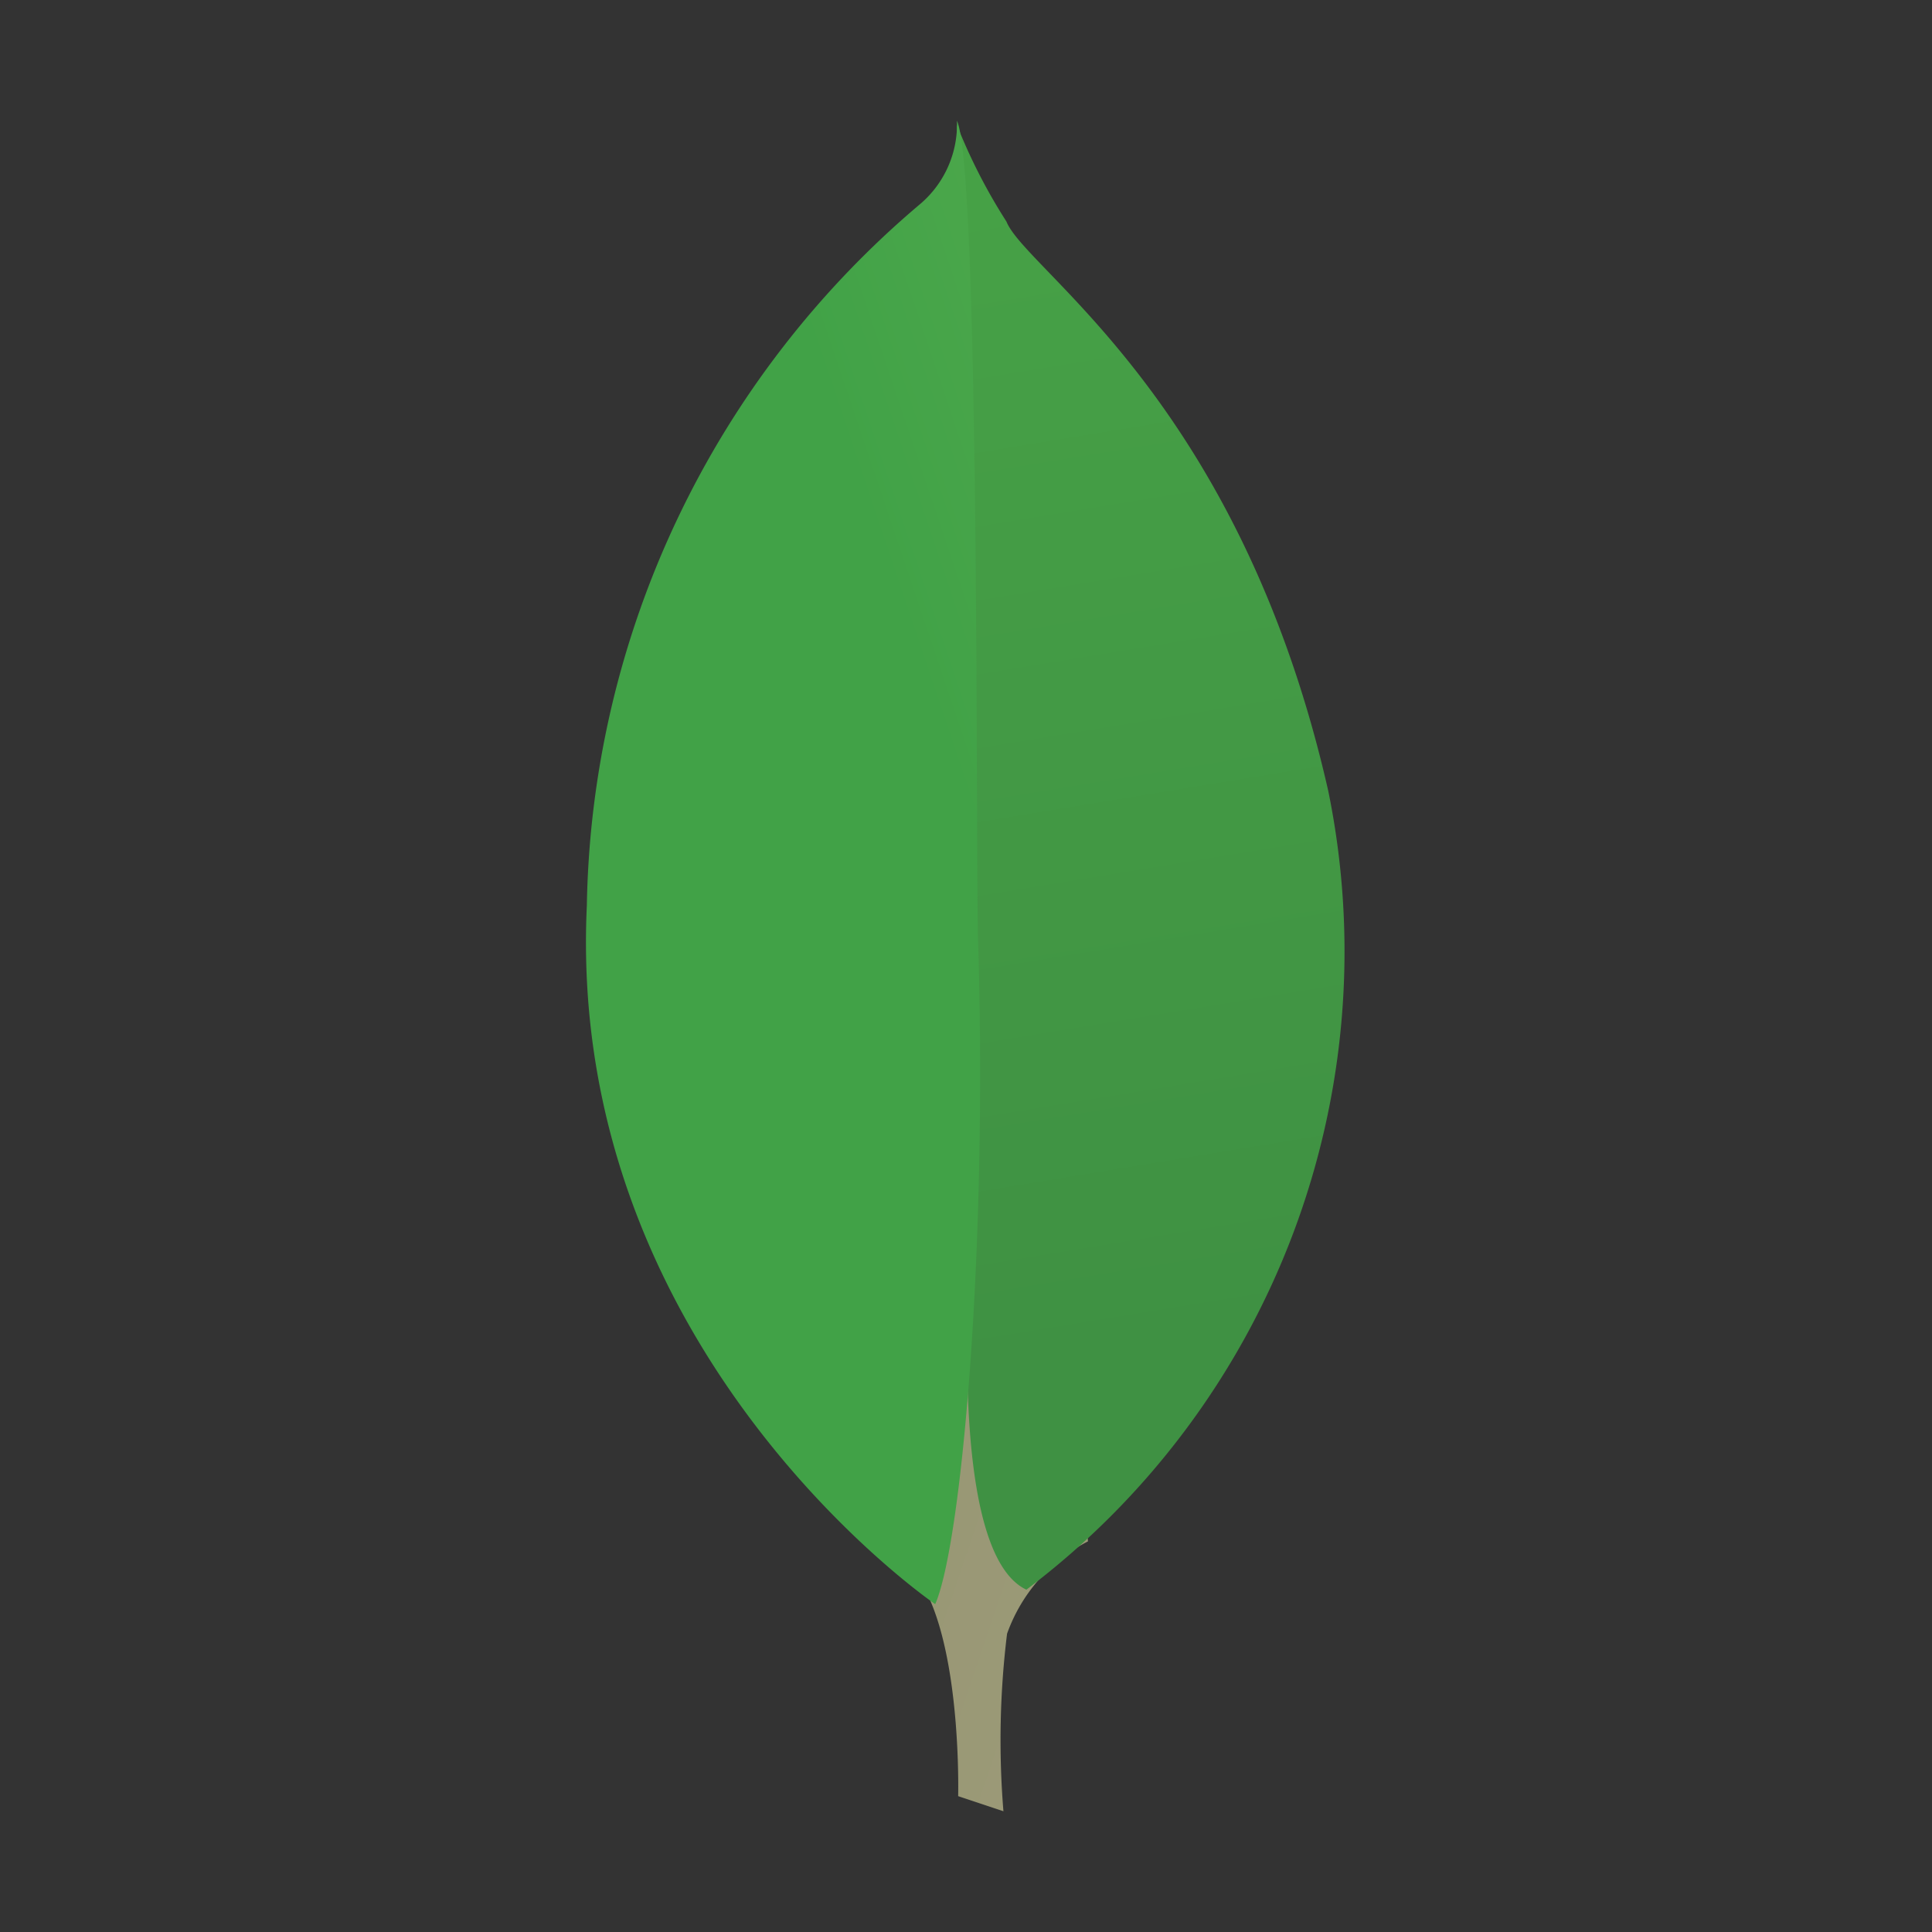 <svg id="Слой_1" data-name="Слой 1" xmlns="http://www.w3.org/2000/svg" xmlns:xlink="http://www.w3.org/1999/xlink" viewBox="0 0 32 32"><rect x="0" y="0" width="32" height="32" fill="#333333" stroke="none"/><defs><style>.cls-1{fill:url(#Безымянный_градиент);}.cls-2{fill:url(#Безымянный_градиент_2);}.cls-3{fill:url(#Безымянный_градиент_3);}</style><linearGradient id="Безымянный_градиент" x1="-2038.21" y1="-589.1" x2="-2047.06" y2="-589.16" gradientTransform="matrix(-0.98, -0.32, 0.29, -0.88, -1808.92, -1158.73)" gradientUnits="userSpaceOnUse"><stop offset="0.23" stop-color="#999875"/><stop offset="0.56" stop-color="#9b9977"/><stop offset="0.68" stop-color="#a09f7e"/><stop offset="0.77" stop-color="#a9a889"/><stop offset="0.84" stop-color="#b7b69a"/><stop offset="0.9" stop-color="#c9c7b0"/><stop offset="0.95" stop-color="#deddcb"/><stop offset="0.99" stop-color="#f8f6eb"/><stop offset="1" stop-color="#fbf9ef"/></linearGradient><linearGradient id="Безымянный_градиент_2" x1="-2036.76" y1="-573.32" x2="-2049.5" y2="-595.39" gradientTransform="matrix(-0.98, -0.32, 0.29, -0.88, -1808.92, -1158.73)" gradientUnits="userSpaceOnUse"><stop offset="0" stop-color="#48a547"/><stop offset="1" stop-color="#3f9143"/></linearGradient><linearGradient id="Безымянный_градиент_3" x1="-2035.86" y1="-589.4" x2="-2044.89" y2="-583.33" gradientTransform="matrix(-0.98, -0.32, 0.29, -0.88, -1808.92, -1158.73)" gradientUnits="userSpaceOnUse"><stop offset="0" stop-color="#41a247"/><stop offset="0.35" stop-color="#4ba74b"/><stop offset="0.96" stop-color="#67b554"/><stop offset="1" stop-color="#69b655"/></linearGradient></defs><path class="cls-1" d="M16.62,30l-.75-.25s.1-3.8-1.28-4.07c-.9-1,.14-44.74,3.43-.15a2.76,2.76,0,0,0-1.34,1.53A14.44,14.44,0,0,0,16.62,30Z"/><path class="cls-2" d="M17,26.33A13.24,13.24,0,0,0,22,13.1c-1.47-6.48-5-8.61-5.33-9.43a9.28,9.28,0,0,1-.82-1.6l.27,18.07S15.58,25.66,17,26.33Z"/><path class="cls-3" d="M15.49,26.57S9.37,22.4,9.72,15A15.54,15.54,0,0,1,15.24,3.38,1.73,1.73,0,0,0,15.85,2c.38.82.31,12.24.35,13.58C16.36,20.78,15.92,25.59,15.49,26.57Z"/></svg>